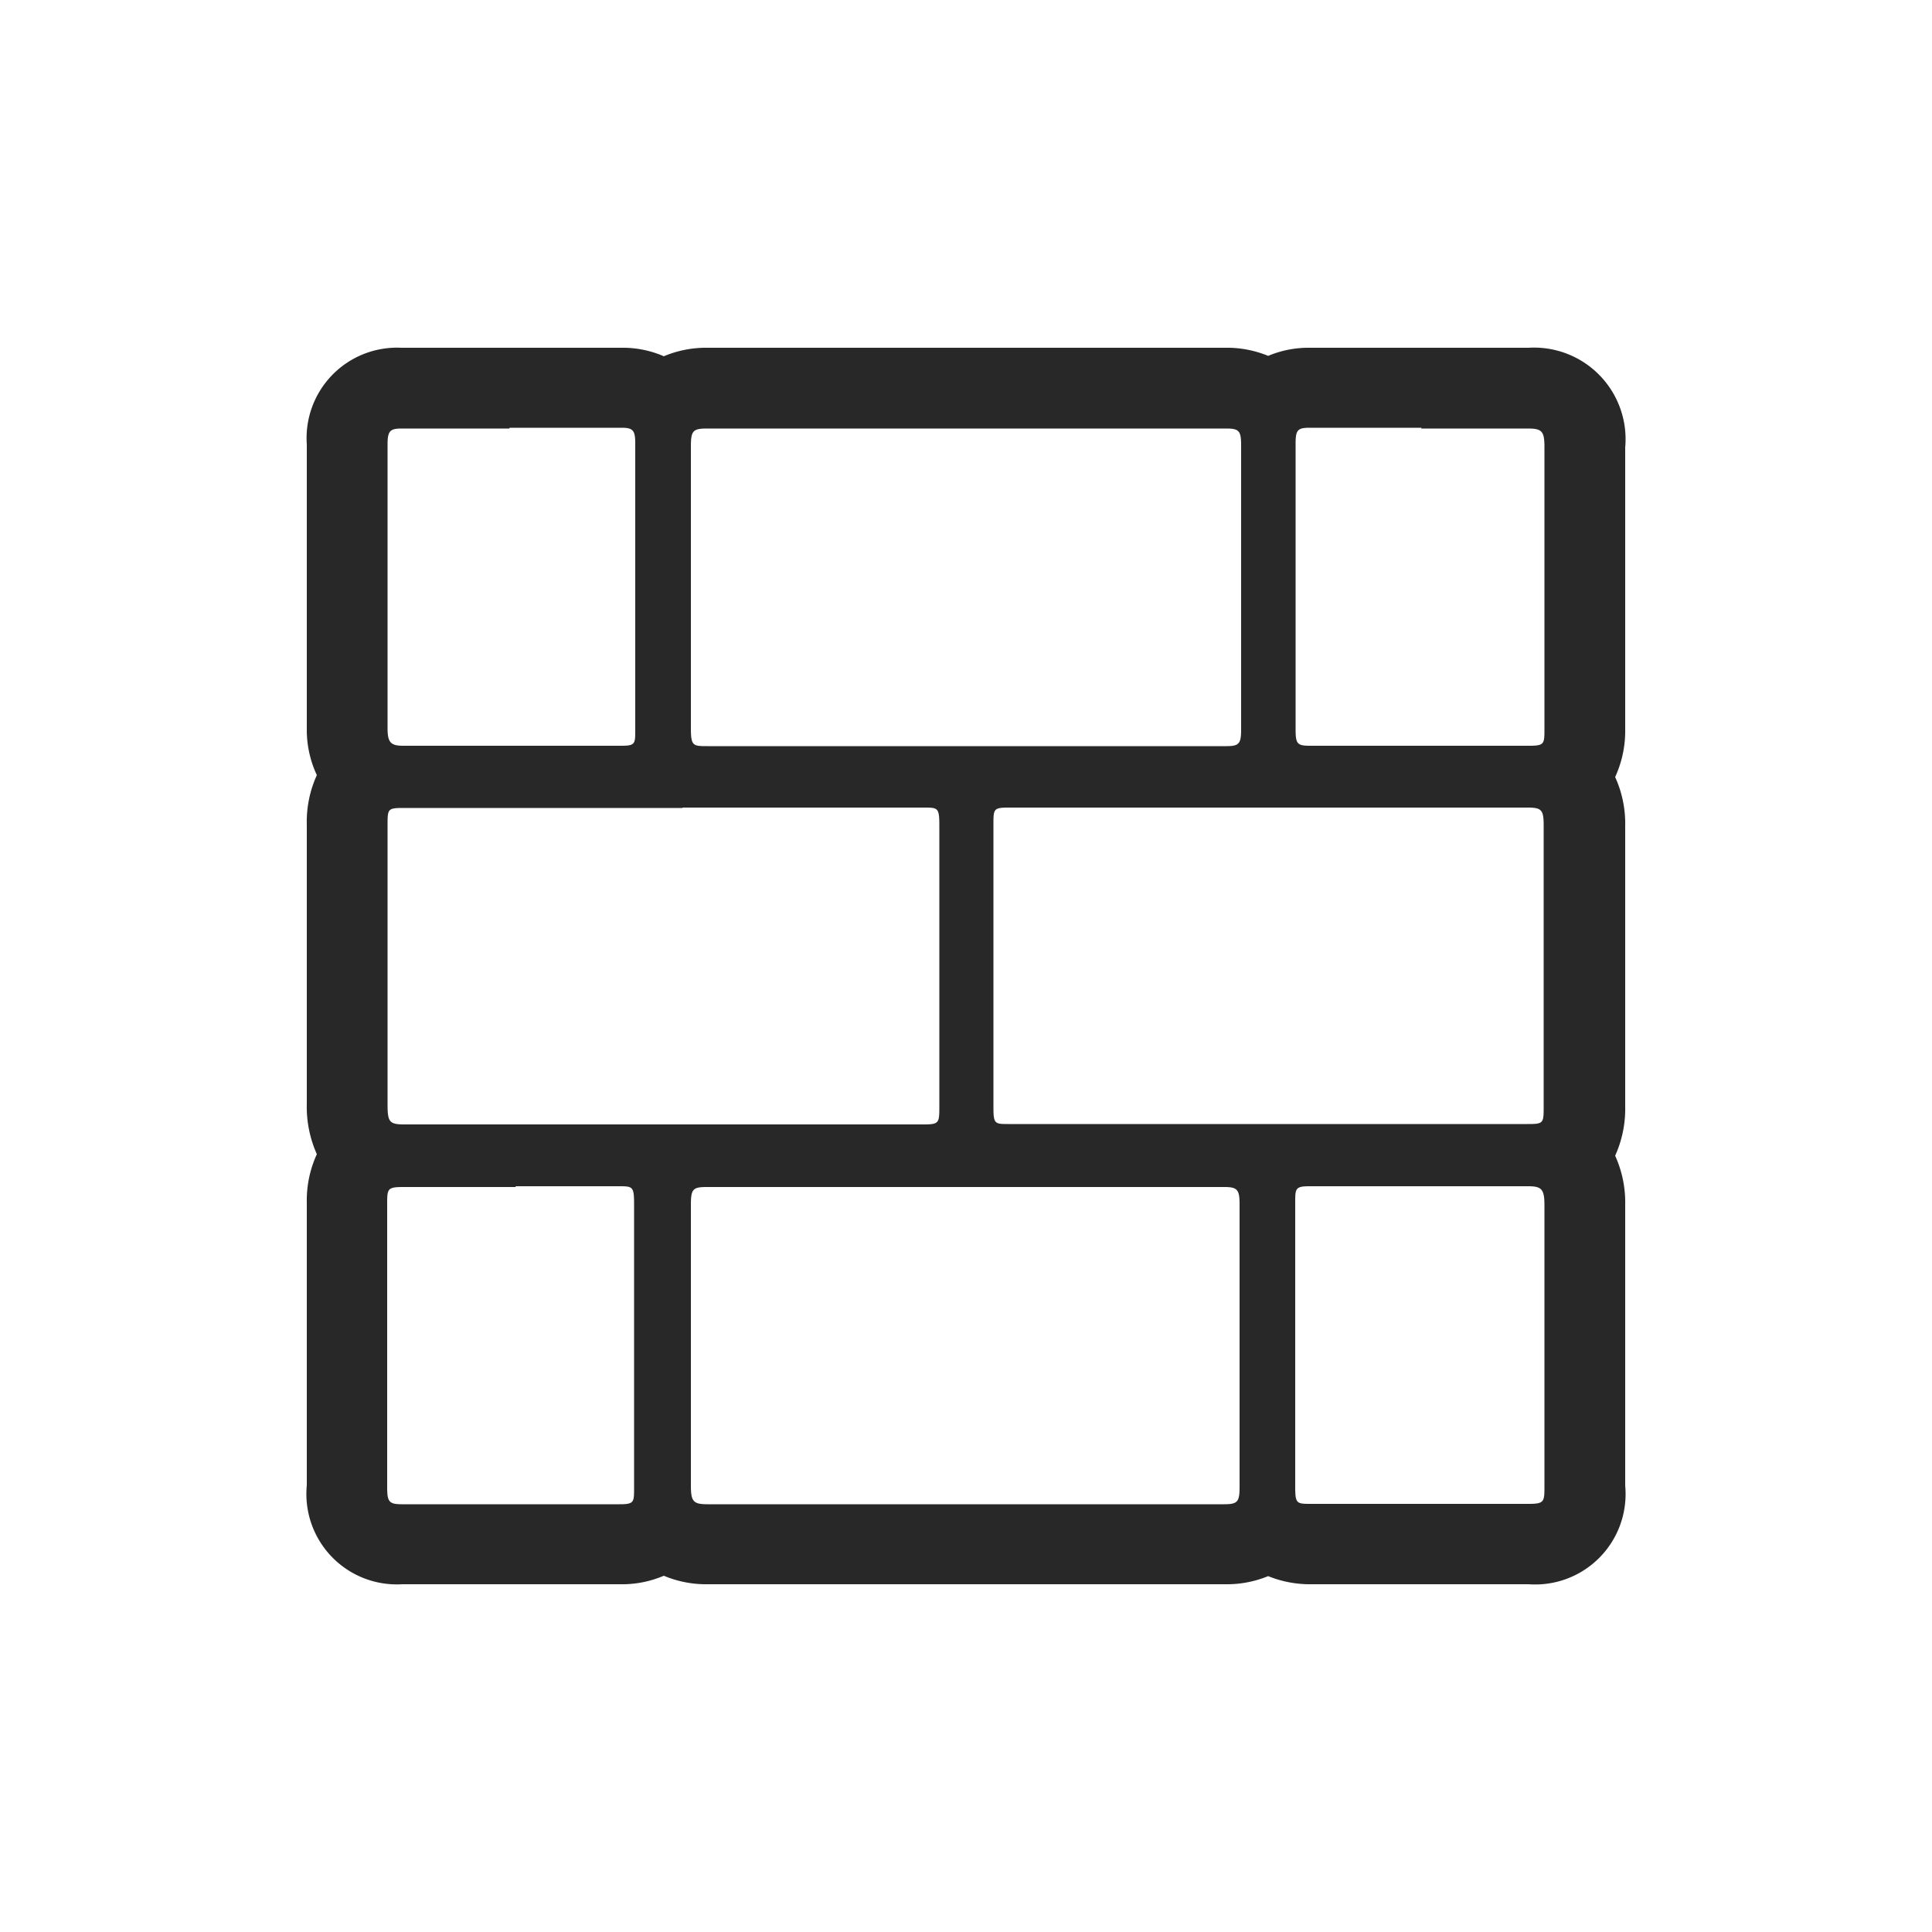 <svg id="Layer_1" data-name="Layer 1" xmlns="http://www.w3.org/2000/svg" viewBox="0 0 50 50"><defs><style>.cls-1{fill:#282828;}</style></defs><title>Building</title><path class="cls-1" d="M36.78,11.09h2.77c.36,0,.42.08.42.48q0,3.65,0,7.29c0,.39,0,.44-.39.44H33.9c-.33,0-.37-.05-.37-.43q0-1.84,0-3.68t0-3.71c0-.35.05-.41.37-.41h2.89m-23.6,0h2.9c.29,0,.35.07.35.4q0,1.85,0,3.71t0,3.71c0,.36,0,.41-.36.41H10.43c-.32,0-.4-.09-.4-.45q0-3.68,0-7.35c0-.34.06-.41.36-.41h2.79m11.84,0h6.71c.34,0,.39.06.39.44q0,3.68,0,7.36c0,.36-.06.42-.38.42H18.32c-.39,0-.44,0-.44-.48q0-3.63,0-7.27c0-.41.05-.47.42-.47H25m7.53,9.81h7c.37,0,.42.06.42.47q0,3.63,0,7.26c0,.44,0,.46-.42.46H26.1c-.35,0-.39,0-.39-.43q0-3.66,0-7.32c0-.4,0-.44.39-.44h6.46m-14.89,0h6.23c.38,0,.41,0,.41.48q0,3.62,0,7.23c0,.46,0,.49-.42.49H10.47c-.39,0-.44-.06-.44-.51q0-3.62,0-7.23c0-.42,0-.45.4-.45h7.23m19.12,9.79h2.77c.35,0,.42.08.42.49q0,3.63,0,7.26c0,.42,0,.47-.42.47H33.94c-.39,0-.42,0-.42-.46q0-1.82,0-3.65t0-3.68c0-.37,0-.43.37-.43h2.89m-23.44,0H16c.38,0,.41,0,.41.48q0,1.82,0,3.65t0,3.68c0,.37,0,.42-.38.42H10.41c-.34,0-.39-.06-.39-.44q0-3.66,0-7.32c0-.4,0-.45.41-.45h2.92m11.34,0h7c.33,0,.39.07.39.44q0,3.66,0,7.32c0,.39-.05.45-.41.45H18.32c-.38,0-.44-.07-.44-.49q0-3.63,0-7.26c0-.4.05-.46.4-.46h6.4M36.78,9H33.89a2.69,2.69,0,0,0-1.07.21A2.79,2.79,0,0,0,31.72,9H18.31a2.81,2.81,0,0,0-1.13.22A2.66,2.66,0,0,0,16.08,9h-5.7a2.34,2.34,0,0,0-2.44,2.5q0,3.68,0,7.35a2.76,2.76,0,0,0,.26,1.21,2.91,2.91,0,0,0-.26,1.28v7.23a3,3,0,0,0,.26,1.3,2.87,2.87,0,0,0-.26,1.25v7.32A2.34,2.34,0,0,0,10.41,41h5.64a2.75,2.75,0,0,0,1.13-.22,2.81,2.81,0,0,0,1.14.22H31.71a2.81,2.81,0,0,0,1.11-.21,2.88,2.88,0,0,0,1.13.21h5.61a2.34,2.34,0,0,0,2.5-2.55V31.18a2.92,2.92,0,0,0-.26-1.27,2.94,2.94,0,0,0,.26-1.27V21.37a2.9,2.9,0,0,0-.26-1.26,2.87,2.87,0,0,0,.26-1.25V11.58A2.37,2.37,0,0,0,39.56,9Z"/></svg>